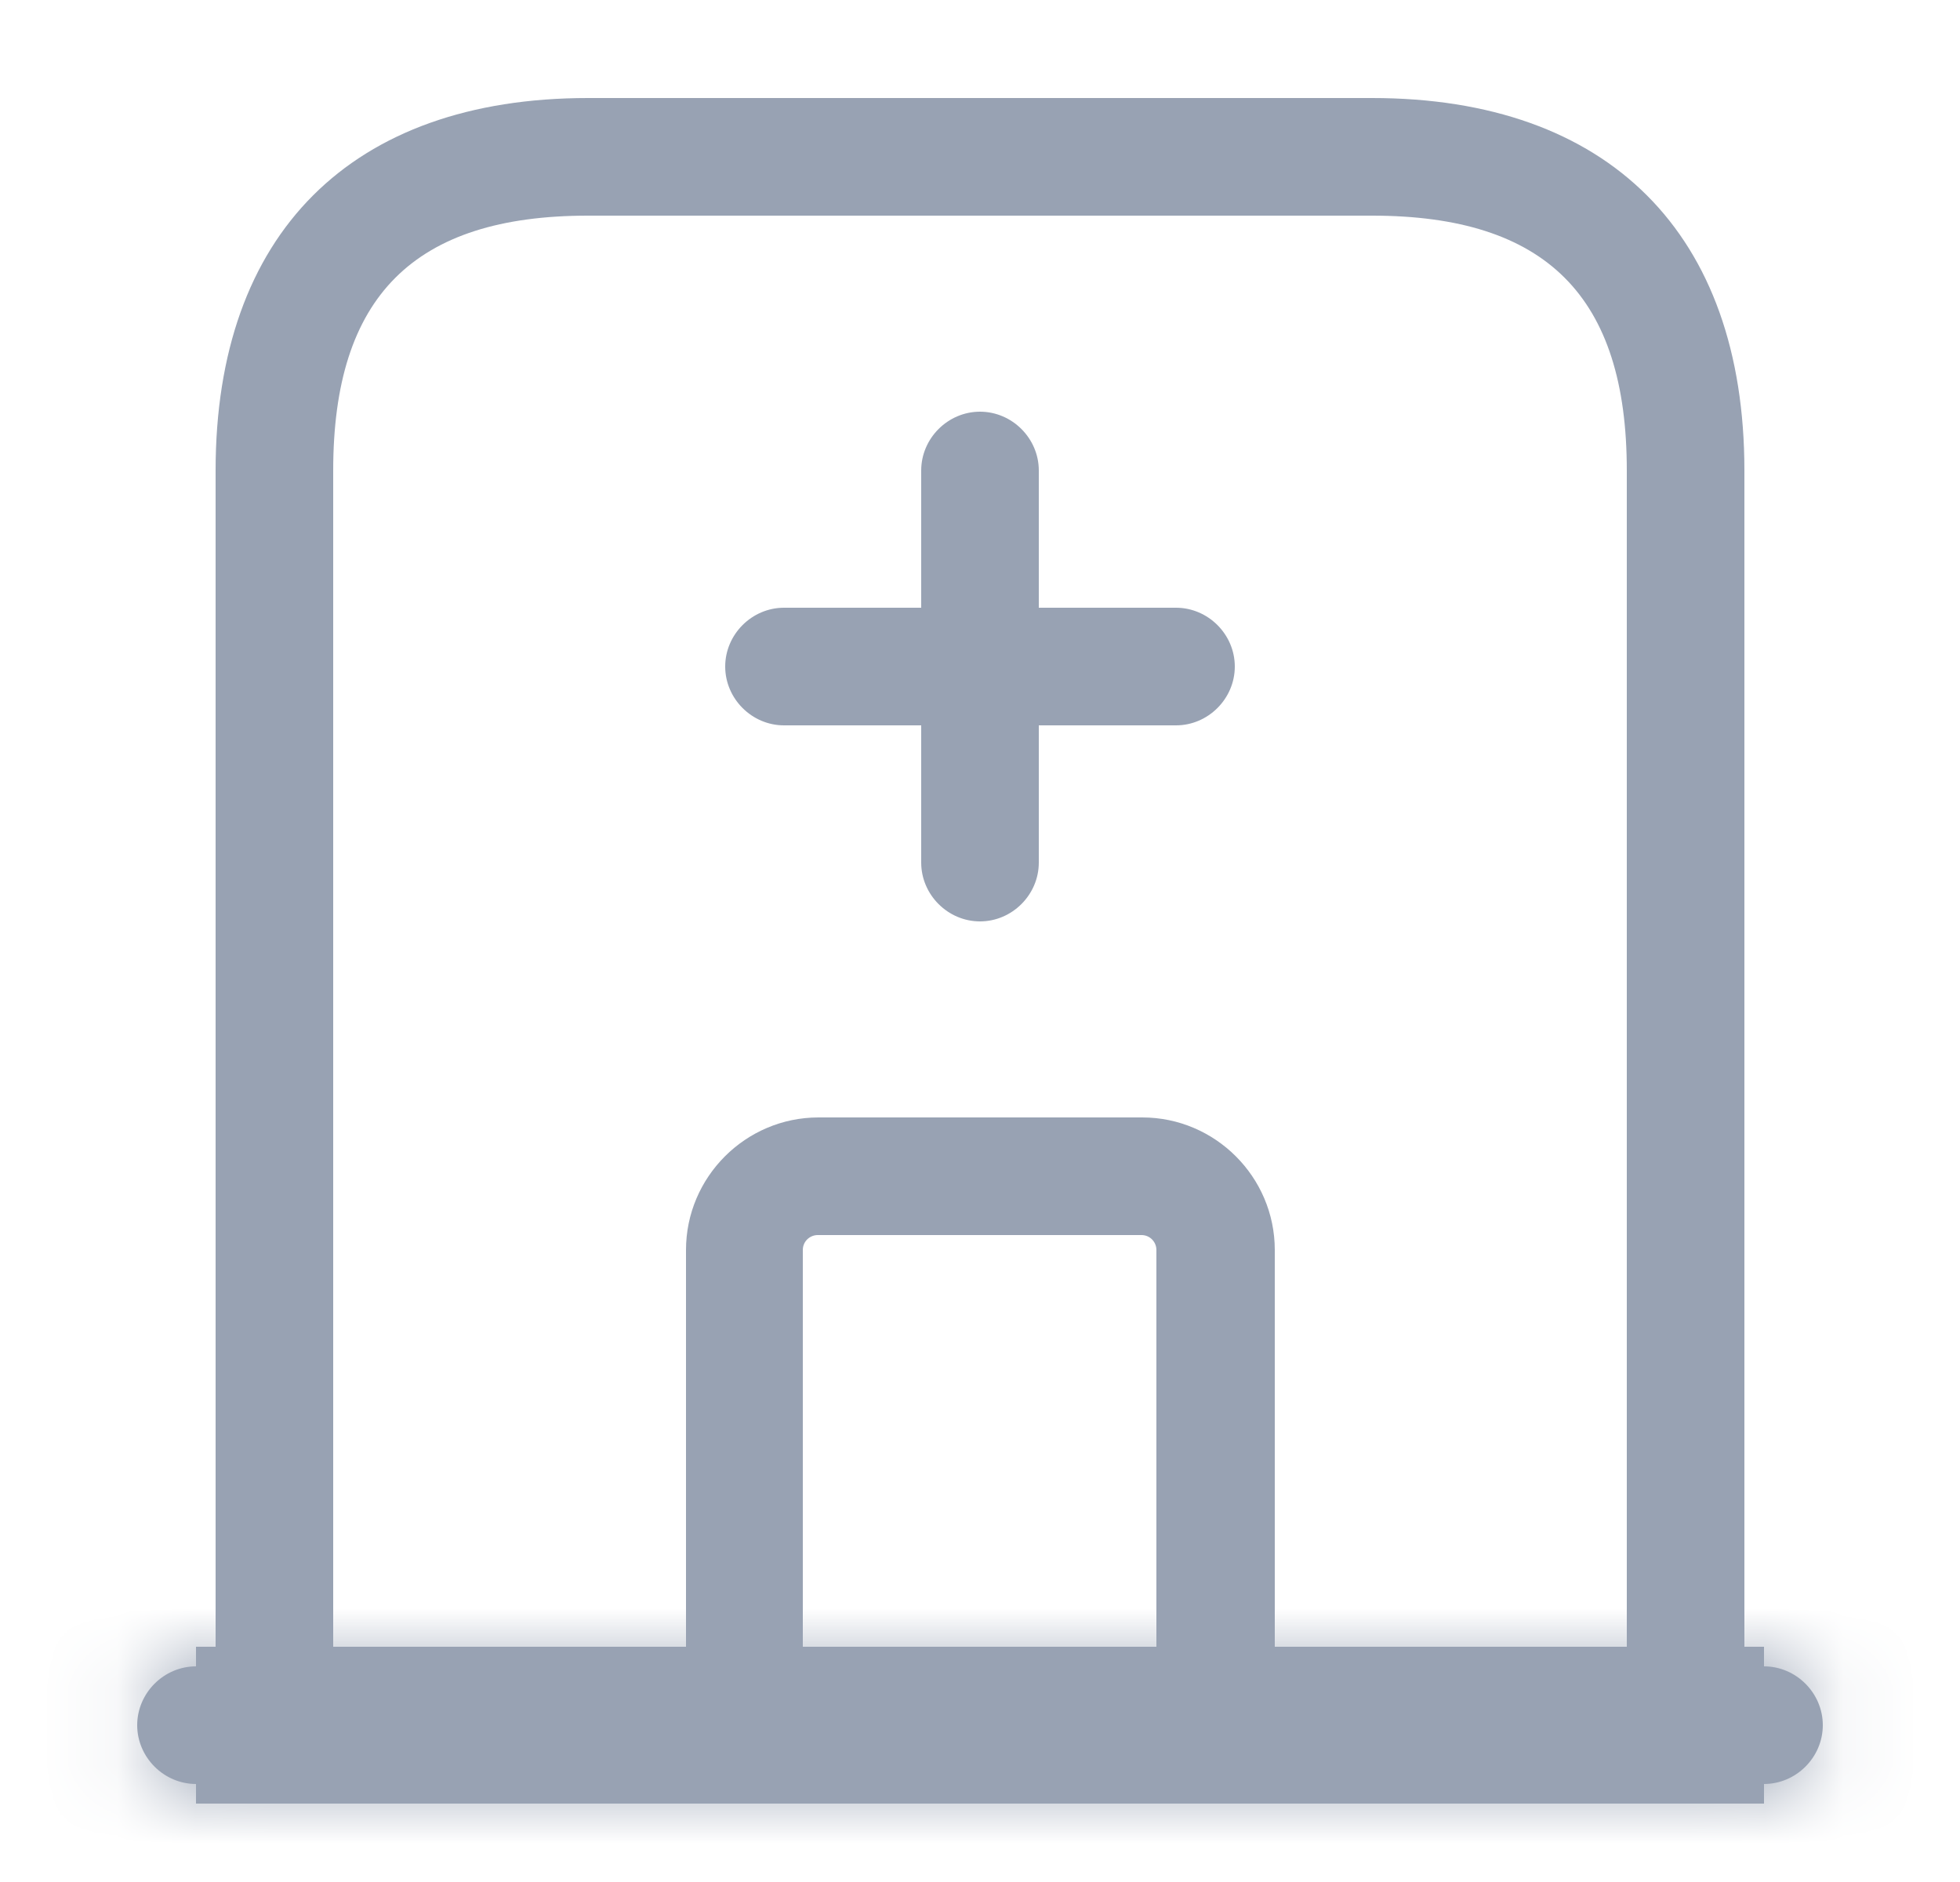 <svg width="25" height="24" viewBox="0 0 25 24" fill="none" xmlns="http://www.w3.org/2000/svg">
<path d="M2.5 22H22.5" stroke="#98A2B3" stroke-width="2"/>
<mask id="path-2-inside-1_245_2447" fill="white">
<path d="M22.5 22.75H2.5C2.09 22.75 1.75 22.41 1.75 22C1.75 21.59 2.09 21.25 2.5 21.25H22.5C22.91 21.25 23.25 21.59 23.25 22C23.25 22.41 22.91 22.75 22.5 22.75Z"/>
</mask>
<path d="M22.5 22.75H2.5C2.09 22.75 1.75 22.41 1.75 22C1.75 21.59 2.09 21.25 2.5 21.25H22.5C22.91 21.25 23.25 21.59 23.25 22C23.25 22.41 22.91 22.75 22.5 22.75Z" fill="#98A2B3"/>
<path d="M22.5 20.75H2.5V24.75H22.5V20.75ZM2.5 20.75C3.195 20.75 3.75 21.305 3.75 22H-0.25C-0.25 23.515 0.985 24.75 2.5 24.75V20.75ZM3.75 22C3.75 22.695 3.195 23.25 2.5 23.25V19.25C0.985 19.25 -0.25 20.485 -0.25 22H3.75ZM2.5 23.25H22.5V19.25H2.5V23.25ZM22.5 23.25C21.805 23.25 21.25 22.695 21.25 22H25.25C25.25 20.485 24.015 19.25 22.5 19.25V23.25ZM21.25 22C21.25 21.305 21.805 20.75 22.5 20.75V24.75C24.015 24.75 25.25 23.515 25.25 22H21.25Z" fill="#98A2B3" mask="url(#path-2-inside-1_245_2447)"/>
<path d="M21.5 22.75H3.5C3.09 22.75 2.75 22.41 2.75 22V6C2.75 2.98 4.48 1.25 7.5 1.25H17.5C20.52 1.25 22.25 2.98 22.25 6V22C22.25 22.41 21.91 22.75 21.5 22.75ZM4.25 21.25H20.75V6C20.75 3.78 19.72 2.75 17.5 2.75H7.5C5.28 2.75 4.25 3.78 4.25 6V21.25Z" fill="#98A2B3"/>
<path d="M15.5 22.75H9.5C9.09 22.75 8.75 22.41 8.75 22V15.94C8.75 15.01 9.51 14.25 10.44 14.25H14.57C15.5 14.25 16.26 15.01 16.26 15.94V22C16.25 22.41 15.91 22.75 15.5 22.75ZM10.25 21.25H14.75V15.94C14.75 15.84 14.67 15.75 14.56 15.75H10.43C10.33 15.75 10.24 15.83 10.24 15.94V21.25H10.25Z" fill="#98A2B3"/>
<path d="M12.5 11.75C12.09 11.75 11.75 11.41 11.75 11V6C11.75 5.59 12.09 5.25 12.5 5.25C12.91 5.25 13.25 5.59 13.25 6V11C13.25 11.41 12.91 11.75 12.5 11.75Z" fill="#98A2B3"/>
<path d="M15 9.25H10C9.59 9.25 9.25 8.91 9.25 8.5C9.25 8.09 9.59 7.75 10 7.75H15C15.41 7.75 15.75 8.09 15.75 8.5C15.75 8.91 15.41 9.25 15 9.25Z" fill="#98A2B3"/>
</svg>
